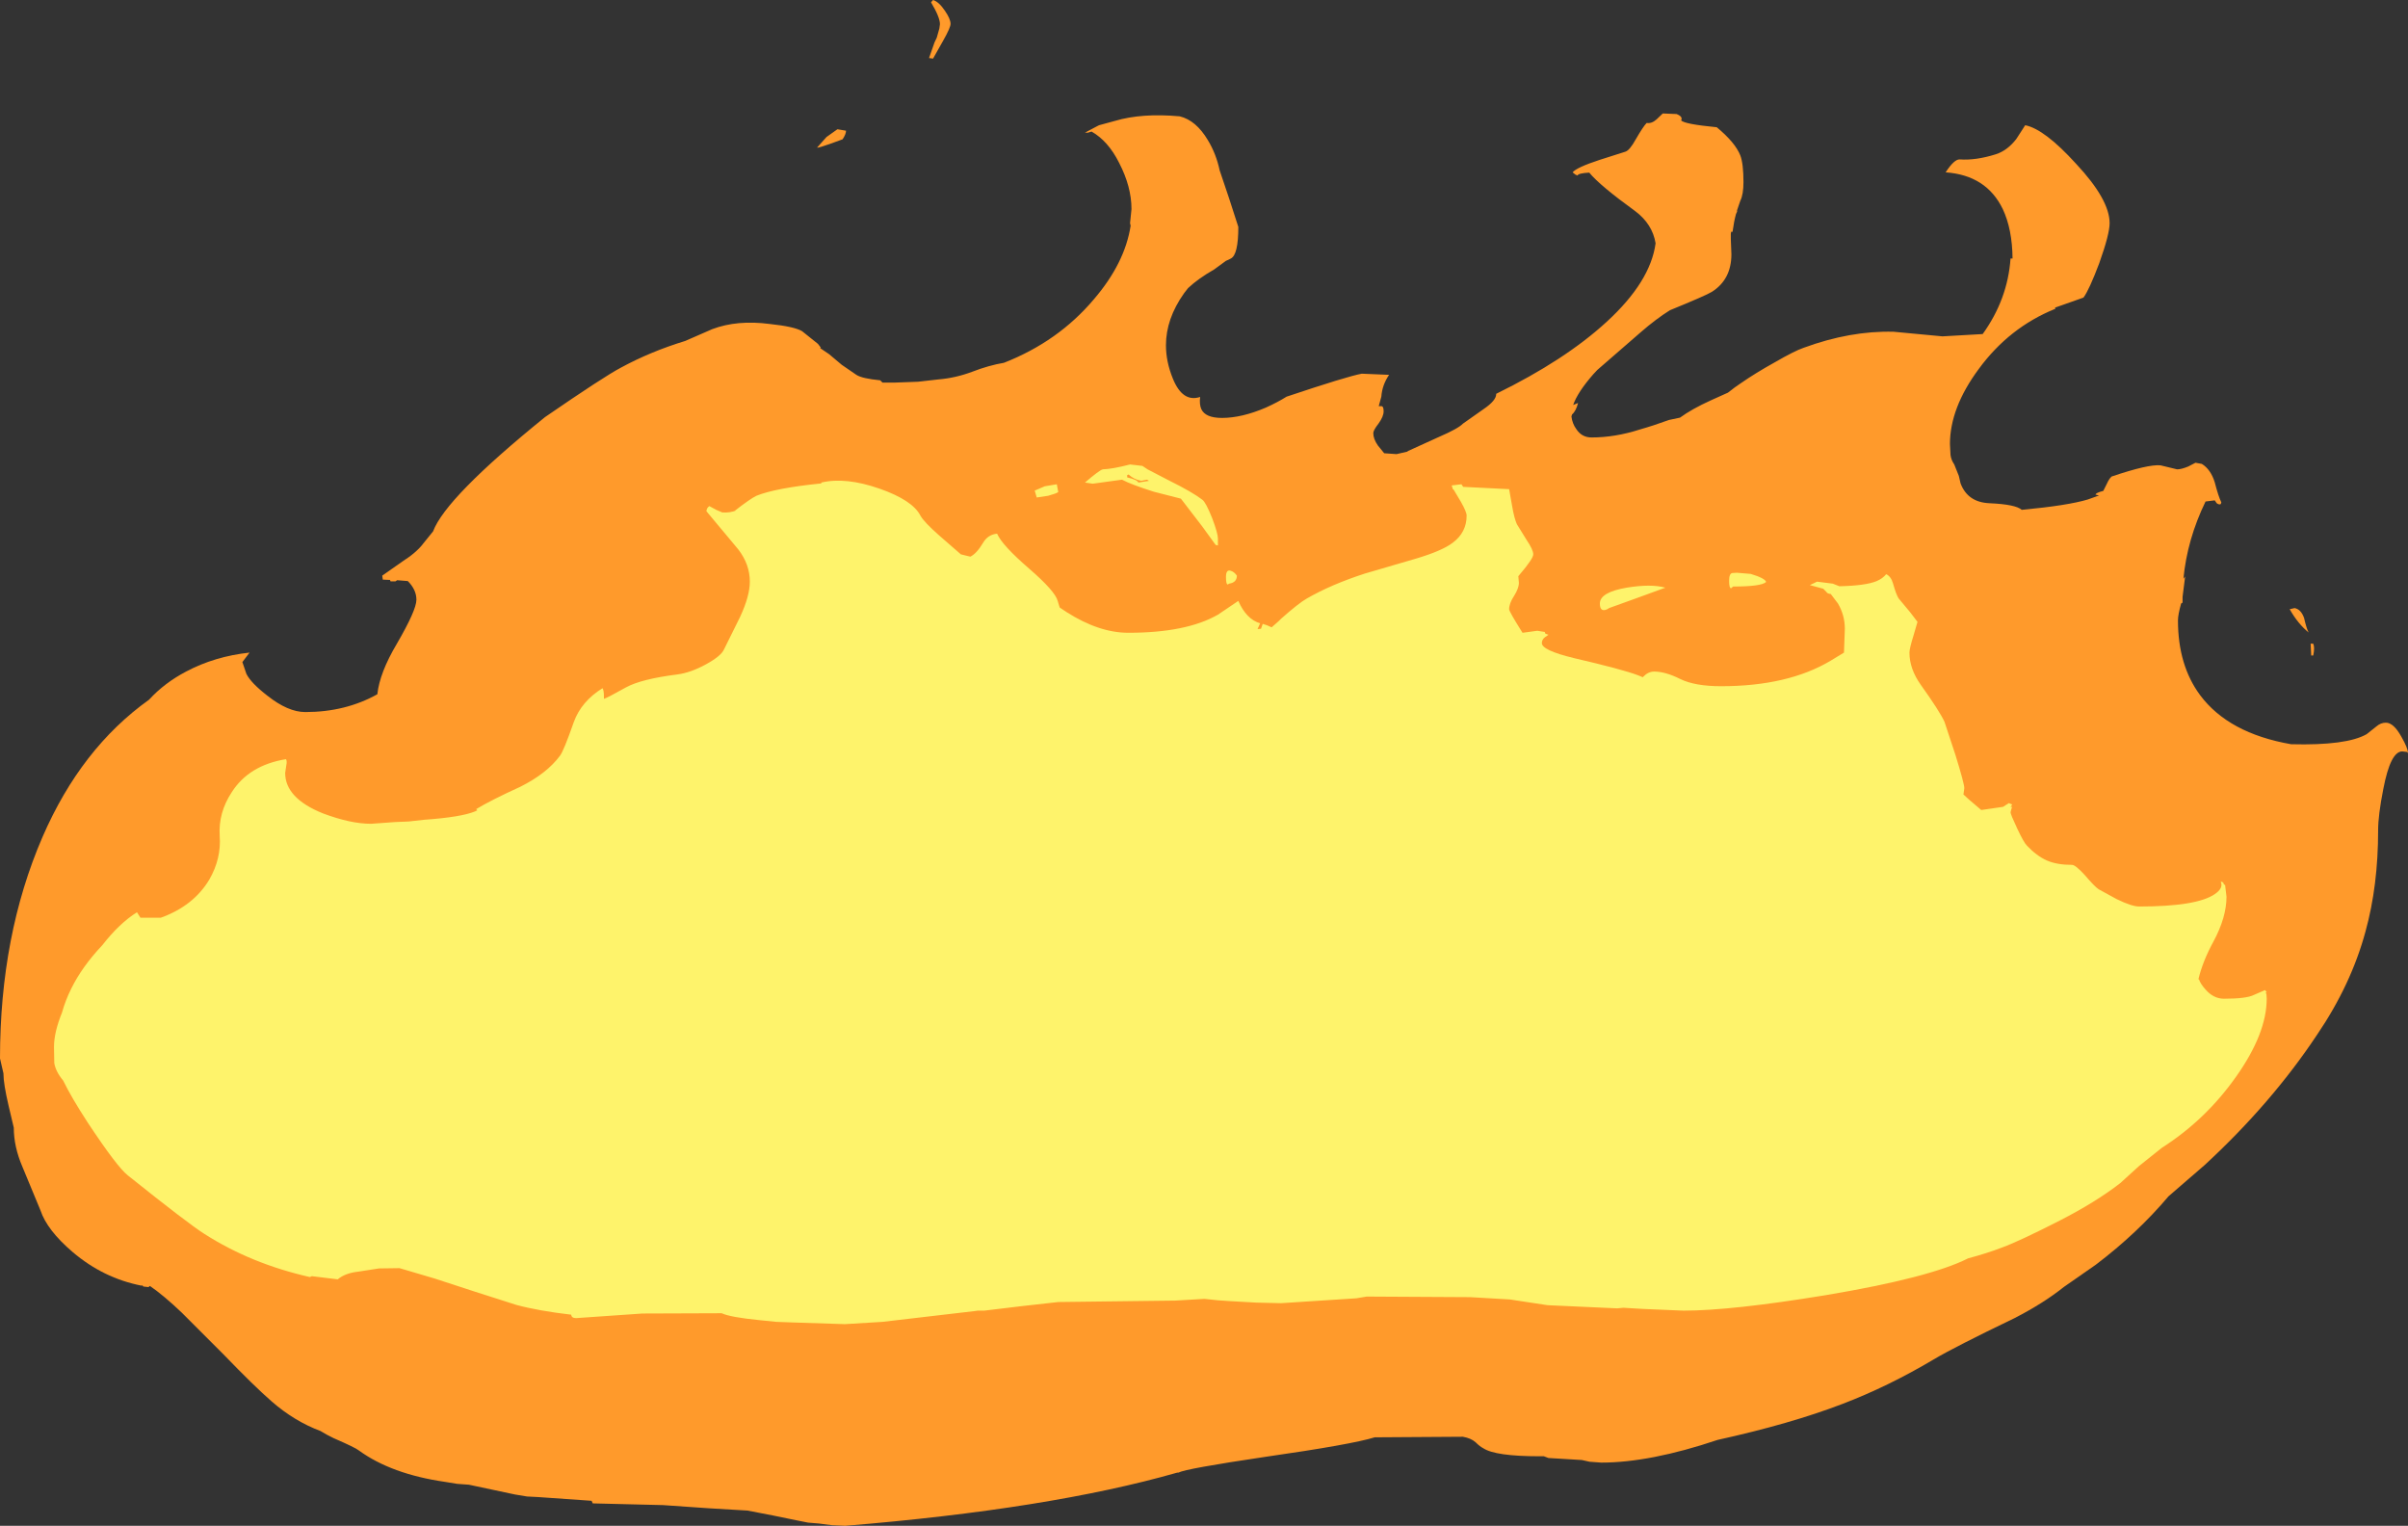 <?xml version="1.0" encoding="UTF-8" standalone="no"?>
<svg xmlns:ffdec="https://www.free-decompiler.com/flash" xmlns:xlink="http://www.w3.org/1999/xlink" ffdec:objectType="shape" height="265.6px" width="419.25px" xmlns="http://www.w3.org/2000/svg">
  <rect width="100%" height="100%" fill="#333333" stroke="none"/>
  <g transform="matrix(1.0, 0.0, 0.0, 1.0, 218.5, 489.65)">
    <path d="M56.15 -459.1 L55.8 -459.25 55.3 -459.65 Q56.0 -460.5 59.95 -461.8 L64.5 -463.25 Q65.25 -463.5 66.3 -465.4 67.6 -467.65 68.2 -468.25 69.05 -468.1 69.9 -468.85 L71.0 -469.9 73.4 -469.8 Q74.55 -469.35 74.2 -468.7 74.7 -468.05 80.4 -467.5 83.6 -464.85 84.5 -462.6 85.05 -461.15 85.05 -457.95 85.05 -455.8 84.5 -454.7 L83.85 -452.8 84.05 -453.05 83.75 -452.4 Q83.4 -451.15 83.15 -449.3 L82.9 -449.3 82.85 -448.95 82.85 -448.0 82.95 -445.4 Q82.95 -441.0 79.55 -438.85 78.5 -438.2 72.25 -435.65 69.85 -434.15 67.2 -431.85 L59.6 -425.25 58.9 -424.5 Q56.15 -421.35 55.4 -419.15 L56.25 -419.5 Q55.9 -418.1 55.2 -417.5 L55.1 -417.15 Q55.25 -415.9 55.95 -414.95 56.9 -413.5 58.6 -413.5 62.7 -413.5 67.05 -414.9 69.35 -415.55 72.1 -416.55 L74.0 -416.95 Q76.05 -418.45 79.35 -419.95 L82.35 -421.3 Q83.6 -422.3 84.6 -422.95 87.2 -424.75 90.45 -426.55 93.9 -428.55 95.5 -429.1 103.65 -432.1 111.2 -431.9 L119.7 -431.1 126.7 -431.5 Q131.05 -437.55 131.55 -444.65 L131.9 -444.65 Q131.85 -449.75 130.2 -453.25 127.35 -459.15 120.25 -459.65 121.75 -461.95 122.7 -461.9 125.5 -461.7 129.0 -462.8 131.0 -463.45 132.55 -465.45 L134.1 -467.85 Q137.45 -467.2 142.95 -461.15 148.8 -454.9 148.8 -450.8 148.8 -448.9 147.0 -443.85 145.25 -439.2 144.25 -437.85 L139.3 -436.1 139.35 -435.9 Q131.3 -432.65 126.0 -425.4 121.0 -418.65 121.0 -412.35 L121.1 -410.45 Q121.2 -409.6 121.75 -408.8 L122.55 -406.8 122.85 -405.5 Q124.1 -402.2 127.9 -402.05 132.45 -401.85 133.5 -400.9 141.5 -401.65 145.0 -402.7 L146.95 -403.4 146.35 -403.55 Q146.35 -403.85 147.7 -404.2 L148.35 -405.5 Q148.7 -406.3 149.15 -406.7 155.5 -408.85 157.65 -408.65 L160.55 -407.95 Q161.3 -407.95 162.5 -408.45 L163.75 -409.1 164.85 -408.9 Q166.4 -407.95 167.1 -405.7 167.75 -403.2 168.25 -402.2 L168.15 -401.9 Q167.85 -401.75 167.45 -402.05 L167.1 -402.55 165.5 -402.35 Q162.3 -395.75 161.65 -388.9 L161.95 -389.3 161.5 -385.75 161.5 -384.75 161.25 -384.6 Q160.7 -382.65 160.7 -381.65 160.7 -373.85 164.55 -368.65 169.5 -362.0 180.4 -360.1 190.05 -359.85 193.55 -361.85 L195.25 -363.2 Q196.0 -363.85 196.9 -363.85 198.25 -363.85 199.6 -361.4 200.75 -359.4 200.75 -358.55 L200.6 -358.75 199.75 -358.85 Q197.7 -358.85 196.45 -352.3 195.55 -347.75 195.55 -345.15 195.55 -335.45 193.35 -327.5 190.85 -318.25 184.9 -309.5 176.95 -297.55 165.35 -286.85 L159.05 -281.4 Q153.65 -275.0 146.4 -269.5 L140.8 -265.6 Q137.3 -262.8 132.25 -260.2 121.85 -255.2 118.15 -253.0 110.25 -248.3 102.25 -245.25 93.25 -241.8 80.55 -239.0 68.8 -235.05 60.3 -235.05 L58.25 -235.2 56.9 -235.5 51.1 -235.85 50.3 -236.15 49.6 -236.15 Q41.85 -236.15 39.75 -237.55 39.15 -237.85 38.4 -238.6 37.6 -239.3 36.2 -239.55 L20.85 -239.45 Q16.8 -238.2 1.8 -236.05 -12.05 -234.0 -13.35 -233.3 L-13.55 -233.3 Q-35.8 -226.95 -71.35 -224.05 L-73.6 -224.15 -75.95 -224.45 -77.8 -224.6 -79.8 -225.0 -83.95 -225.85 -88.35 -226.7 -95.1 -227.1 -103.05 -227.65 -115.3 -227.95 -115.5 -228.4 -124.8 -229.05 -126.75 -229.15 -128.85 -229.5 -136.85 -231.2 -138.9 -231.35 -141.05 -231.7 Q-150.35 -233.05 -156.0 -237.15 -156.6 -237.65 -160.4 -239.3 -161.75 -239.95 -162.7 -240.55 -167.25 -242.25 -171.2 -245.7 -174.2 -248.3 -179.65 -253.95 L-186.85 -261.15 Q-190.0 -264.15 -192.4 -265.8 L-192.65 -265.6 -193.55 -265.7 -193.7 -265.9 -193.85 -265.85 Q-200.5 -267.15 -205.85 -271.7 -210.3 -275.5 -211.45 -278.95 L-214.6 -286.55 Q-216.1 -290.05 -216.1 -293.35 L-217.0 -297.15 Q-217.9 -301.0 -217.9 -302.75 L-217.9 -302.8 -218.5 -305.4 Q-218.5 -326.85 -211.1 -343.95 -204.4 -359.4 -192.55 -367.85 -189.9 -370.75 -186.1 -372.75 -181.1 -375.4 -175.05 -376.05 L-176.3 -374.4 -175.6 -372.35 Q-174.8 -370.75 -171.95 -368.55 -168.35 -365.7 -165.35 -365.7 -158.35 -365.7 -152.8 -368.8 -152.4 -372.55 -149.4 -377.6 -146.0 -383.45 -146.0 -385.25 -146.0 -387.0 -147.5 -388.5 L-149.35 -388.65 -149.65 -388.45 -150.5 -388.45 -150.6 -388.7 -151.85 -388.75 -151.95 -389.45 -148.45 -391.9 Q-145.95 -393.5 -144.8 -395.05 L-143.1 -397.15 Q-140.9 -403.05 -123.6 -417.05 -113.35 -424.1 -110.4 -425.65 -105.25 -428.45 -99.2 -430.3 L-94.5 -432.35 Q-90.15 -434.0 -84.45 -433.25 -80.2 -432.8 -78.85 -432.0 L-76.1 -429.8 -75.75 -429.35 -75.6 -429.15 -75.7 -429.05 -74.15 -428.0 -71.95 -426.15 -69.4 -424.4 Q-68.4 -423.75 -65.25 -423.45 L-64.85 -423.05 -62.75 -423.05 -58.65 -423.2 -55.15 -423.6 Q-52.1 -423.85 -49.2 -424.95 -46.35 -426.05 -43.7 -426.5 -34.25 -430.2 -28.05 -437.55 -22.65 -443.85 -21.65 -450.35 L-21.75 -450.8 -21.5 -453.25 Q-21.5 -457.15 -23.65 -461.3 -25.55 -465.1 -28.45 -466.75 L-29.1 -466.55 -29.6 -466.55 -29.15 -466.8 -27.45 -467.7 -27.15 -467.85 -24.4 -468.6 Q-19.7 -470.0 -13.1 -469.4 -10.25 -468.7 -8.2 -465.25 -6.75 -462.85 -6.15 -460.0 L-4.5 -455.1 -2.9 -450.15 Q-2.9 -445.3 -4.2 -444.65 -4.65 -444.4 -5.05 -444.25 L-7.1 -442.75 Q-9.9 -441.15 -11.65 -439.5 L-12.35 -438.6 Q-15.5 -434.15 -15.5 -429.55 -15.5 -426.7 -14.3 -423.75 -12.6 -419.55 -9.55 -420.55 -9.7 -419.25 -9.35 -418.45 -8.65 -416.9 -5.75 -416.9 -2.3 -416.9 1.9 -418.7 4.0 -419.65 5.5 -420.6 16.1 -424.15 18.6 -424.6 L23.35 -424.4 Q22.15 -422.65 22.0 -420.6 L21.55 -418.95 22.0 -418.95 Q22.4 -418.95 22.4 -418.05 22.4 -417.15 21.5 -415.9 20.6 -414.75 20.6 -414.25 20.6 -413.25 21.4 -412.1 L22.5 -410.75 24.65 -410.6 26.6 -411.05 26.55 -411.1 32.05 -413.6 Q35.4 -415.05 36.2 -415.9 L39.75 -418.4 Q42.05 -419.95 42.0 -421.1 53.95 -426.95 61.2 -433.6 68.85 -440.6 69.75 -447.3 69.2 -450.65 66.2 -452.9 60.05 -457.35 58.2 -459.6 56.3 -459.5 56.15 -459.1 M183.9 -375.55 L183.8 -377.6 184.25 -377.6 Q184.55 -376.95 184.25 -375.55 L183.9 -375.55 M183.45 -379.55 Q181.6 -381.05 180.15 -383.6 L181.0 -383.8 Q182.1 -383.6 182.65 -382.1 183.1 -380.15 183.45 -379.55 M-54.95 -484.7 L-54.85 -485.45 Q-54.85 -486.65 -56.4 -489.25 L-56.05 -489.65 Q-55.05 -489.35 -54.0 -487.8 -53.0 -486.35 -53.0 -485.5 -53.0 -484.85 -54.3 -482.55 L-56.05 -479.45 -56.75 -479.55 -55.8 -482.25 -55.4 -483.1 -54.95 -484.7 M-76.25 -463.95 L-74.6 -465.8 -72.7 -467.15 -71.2 -466.9 Q-71.2 -466.3 -71.8 -465.4 L-74.0 -464.6 Q-75.95 -463.9 -76.25 -463.95" fill="#ff9a2b" fill-rule="evenodd" stroke="none"/>
    <path d="M35.95 -405.35 L36.25 -404.9 44.25 -404.5 44.8 -401.4 Q45.15 -399.4 45.6 -398.4 L47.3 -395.65 Q48.45 -393.95 48.45 -393.15 48.45 -392.4 46.1 -389.65 L45.85 -389.35 45.95 -388.2 Q45.95 -387.25 45.1 -385.9 44.25 -384.6 44.25 -383.6 44.25 -383.2 46.55 -379.55 L46.6 -379.5 49.15 -379.85 50.1 -379.7 50.45 -379.65 50.55 -379.35 51.1 -379.15 50.45 -378.7 Q49.95 -378.3 49.95 -377.7 49.95 -376.45 55.5 -375.1 64.1 -373.1 66.7 -372.1 L67.55 -371.75 67.55 -371.8 Q68.45 -372.75 69.5 -372.75 71.45 -372.75 74.05 -371.45 76.6 -370.2 81.15 -370.2 92.8 -370.2 100.25 -374.65 L102.55 -376.05 102.7 -380.2 Q102.7 -382.55 101.5 -384.6 L100.25 -386.25 Q99.65 -386.3 99.5 -386.6 L99.0 -387.1 99.0 -387.15 96.6 -387.8 97.35 -388.15 97.85 -388.4 100.6 -388.05 101.75 -387.6 Q106.35 -387.7 108.25 -388.5 109.3 -388.95 109.9 -389.7 110.75 -389.3 111.1 -388.05 111.6 -386.25 112.05 -385.5 L114.05 -383.1 115.35 -381.4 114.65 -379.0 Q113.95 -376.75 113.95 -376.05 113.95 -373.2 115.95 -370.4 119.2 -365.85 120.05 -364.0 L121.95 -358.25 Q123.5 -353.25 123.5 -352.45 L123.35 -351.35 124.45 -350.35 126.45 -348.65 130.25 -349.2 131.25 -349.85 131.85 -349.6 131.55 -349.2 131.85 -349.2 131.75 -349.0 131.55 -348.25 Q131.55 -347.9 132.7 -345.45 133.85 -343.0 134.4 -342.45 136.1 -340.65 137.9 -339.85 139.65 -339.1 142.25 -339.1 142.85 -339.1 144.45 -337.35 146.25 -335.25 146.9 -334.85 L150.0 -333.15 Q152.65 -331.85 153.95 -331.85 163.95 -331.85 167.1 -334.0 168.65 -335.05 168.15 -336.15 L168.4 -336.15 168.65 -335.9 168.7 -335.65 168.9 -335.65 169.15 -333.55 Q169.15 -329.95 166.85 -325.7 165.0 -322.3 164.25 -319.15 L164.35 -319.2 Q164.6 -318.4 165.5 -317.4 166.9 -315.8 168.7 -315.8 172.6 -315.8 173.9 -316.45 L175.85 -317.3 176.15 -316.95 175.95 -316.8 176.1 -316.65 176.15 -315.8 Q176.15 -309.75 170.8 -302.2 165.5 -294.7 157.9 -289.85 L153.95 -286.7 150.65 -283.7 Q146.4 -280.4 140.15 -277.2 133.1 -273.6 130.1 -272.5 127.5 -271.5 124.15 -270.6 117.55 -267.25 99.4 -264.2 82.95 -261.5 74.6 -261.5 L67.55 -261.8 64.15 -262.0 63.05 -261.9 50.95 -262.45 44.35 -263.45 37.45 -263.85 19.45 -263.95 17.65 -263.65 4.55 -262.8 0.25 -262.9 -4.25 -263.15 -6.45 -263.3 -8.8 -263.55 -13.9 -263.25 -34.25 -263.0 -40.5 -262.3 -47.15 -261.5 -48.3 -261.5 -48.6 -261.45 -64.85 -259.55 -71.4 -259.15 -80.65 -259.45 -83.35 -259.55 -86.3 -259.85 Q-91.35 -260.35 -92.85 -261.05 L-106.65 -261.0 -118.2 -260.2 Q-119.0 -260.2 -119.05 -260.8 -124.7 -261.45 -128.6 -262.5 L-135.8 -264.8 -142.85 -267.1 -148.95 -268.9 -152.5 -268.85 -156.05 -268.3 Q-158.4 -268.05 -159.7 -266.95 L-164.2 -267.5 -164.55 -267.35 Q-174.75 -269.65 -182.9 -274.85 -185.75 -276.65 -196.25 -285.05 -198.1 -286.5 -203.2 -294.2 -206.1 -298.65 -207.5 -301.55 -208.8 -303.1 -209.05 -304.6 L-209.1 -307.4 Q-209.1 -309.95 -207.7 -313.4 -207.1 -315.55 -206.1 -317.55 -204.2 -321.4 -200.7 -325.1 -197.7 -328.95 -194.65 -330.85 L-194.05 -329.9 -190.5 -329.9 Q-184.8 -331.95 -182.05 -336.55 -179.95 -340.2 -180.25 -344.15 -180.5 -348.2 -178.15 -351.75 -175.15 -356.45 -168.7 -357.5 -168.5 -357.15 -168.65 -356.45 L-168.85 -355.1 Q-168.85 -350.7 -162.25 -348.05 -157.45 -346.25 -153.9 -346.25 L-149.75 -346.55 -147.35 -346.65 -144.65 -346.95 Q-138.25 -347.4 -135.8 -348.4 L-135.4 -348.6 -135.6 -348.8 Q-133.15 -350.3 -127.9 -352.7 -123.3 -355.0 -121.0 -358.1 -120.35 -358.95 -118.6 -363.95 -117.3 -367.55 -113.6 -369.85 -113.35 -369.55 -113.35 -368.3 L-113.35 -368.0 Q-112.8 -368.15 -109.5 -370.0 -106.85 -371.45 -100.55 -372.25 -98.25 -372.55 -95.6 -374.0 -92.95 -375.45 -92.45 -376.6 L-89.65 -382.25 Q-87.95 -385.9 -87.95 -388.4 -87.95 -391.4 -89.95 -394.0 L-95.5 -400.65 Q-95.5 -401.2 -95.0 -401.55 L-93.8 -400.9 -92.75 -400.45 Q-91.45 -400.35 -90.3 -400.8 L-90.55 -400.75 Q-87.85 -402.85 -86.8 -403.35 -83.45 -404.7 -75.5 -405.5 L-75.5 -405.65 Q-71.3 -406.65 -65.4 -404.6 -59.65 -402.6 -58.25 -399.9 -57.65 -398.8 -55.05 -396.5 L-51.2 -393.15 -49.55 -392.75 Q-48.45 -393.3 -47.35 -395.15 -46.5 -396.6 -44.9 -396.75 -44.0 -394.7 -39.3 -390.65 -34.8 -386.75 -34.35 -385.05 L-34.0 -383.9 -32.8 -383.1 Q-27.15 -379.5 -22.05 -379.5 -11.95 -379.5 -6.45 -382.65 L-2.9 -385.05 Q-1.5 -381.85 0.9 -381.15 L0.45 -380.15 1.05 -380.2 1.35 -381.05 Q2.1 -380.85 2.9 -380.45 L4.15 -381.55 4.55 -381.95 Q7.6 -384.65 9.0 -385.45 13.25 -387.9 19.1 -389.8 L28.0 -392.4 Q32.55 -393.75 34.4 -395.15 36.85 -396.95 36.85 -399.9 36.85 -400.55 35.85 -402.3 L34.6 -404.4 34.45 -404.5 34.25 -405.15 35.95 -405.35 M89.0 -388.35 Q88.2 -387.55 83.25 -387.55 L82.9 -387.25 Q82.55 -387.25 82.55 -388.55 82.55 -389.8 83.1 -389.9 L83.9 -389.95 86.3 -389.75 Q88.8 -389.0 89.0 -388.35 M60.85 -383.45 Q60.05 -383.35 60.05 -384.6 60.05 -386.55 64.7 -387.35 68.95 -388.05 71.45 -387.35 L65.95 -385.35 61.65 -383.8 Q61.25 -383.5 60.85 -383.45 M-34.5 -405.35 L-34.25 -404.0 Q-34.55 -403.75 -36.0 -403.35 L-38.0 -403.05 -38.35 -404.25 -36.6 -405.0 -34.5 -405.35 M-22.25 -406.95 L-22.25 -406.55 Q-20.5 -406.15 -20.3 -405.65 L-18.45 -405.95 -18.8 -406.15 -19.8 -405.95 Q-21.1 -406.2 -22.0 -407.05 L-22.25 -406.95 M-28.25 -405.45 L-29.6 -405.65 Q-27.1 -407.8 -26.5 -407.95 -24.85 -408.0 -21.75 -408.8 L-19.6 -408.55 -18.7 -407.95 -14.95 -406.0 Q-10.9 -404.0 -9.15 -402.65 -8.55 -402.2 -7.45 -399.45 -6.45 -396.8 -6.45 -395.9 L-6.45 -394.7 -6.85 -394.8 -9.25 -398.1 -12.9 -402.85 -17.6 -404.05 Q-21.55 -405.3 -23.15 -406.15 L-28.25 -405.45 M-5.05 -389.2 Q-5.05 -390.55 -4.25 -390.3 -3.65 -390.15 -3.15 -389.45 -3.15 -388.25 -4.5 -388.05 L-4.75 -387.9 Q-5.05 -387.95 -5.05 -389.2" fill="#fef36b" fill-rule="evenodd" stroke="none"/>
  </g>
</svg>
